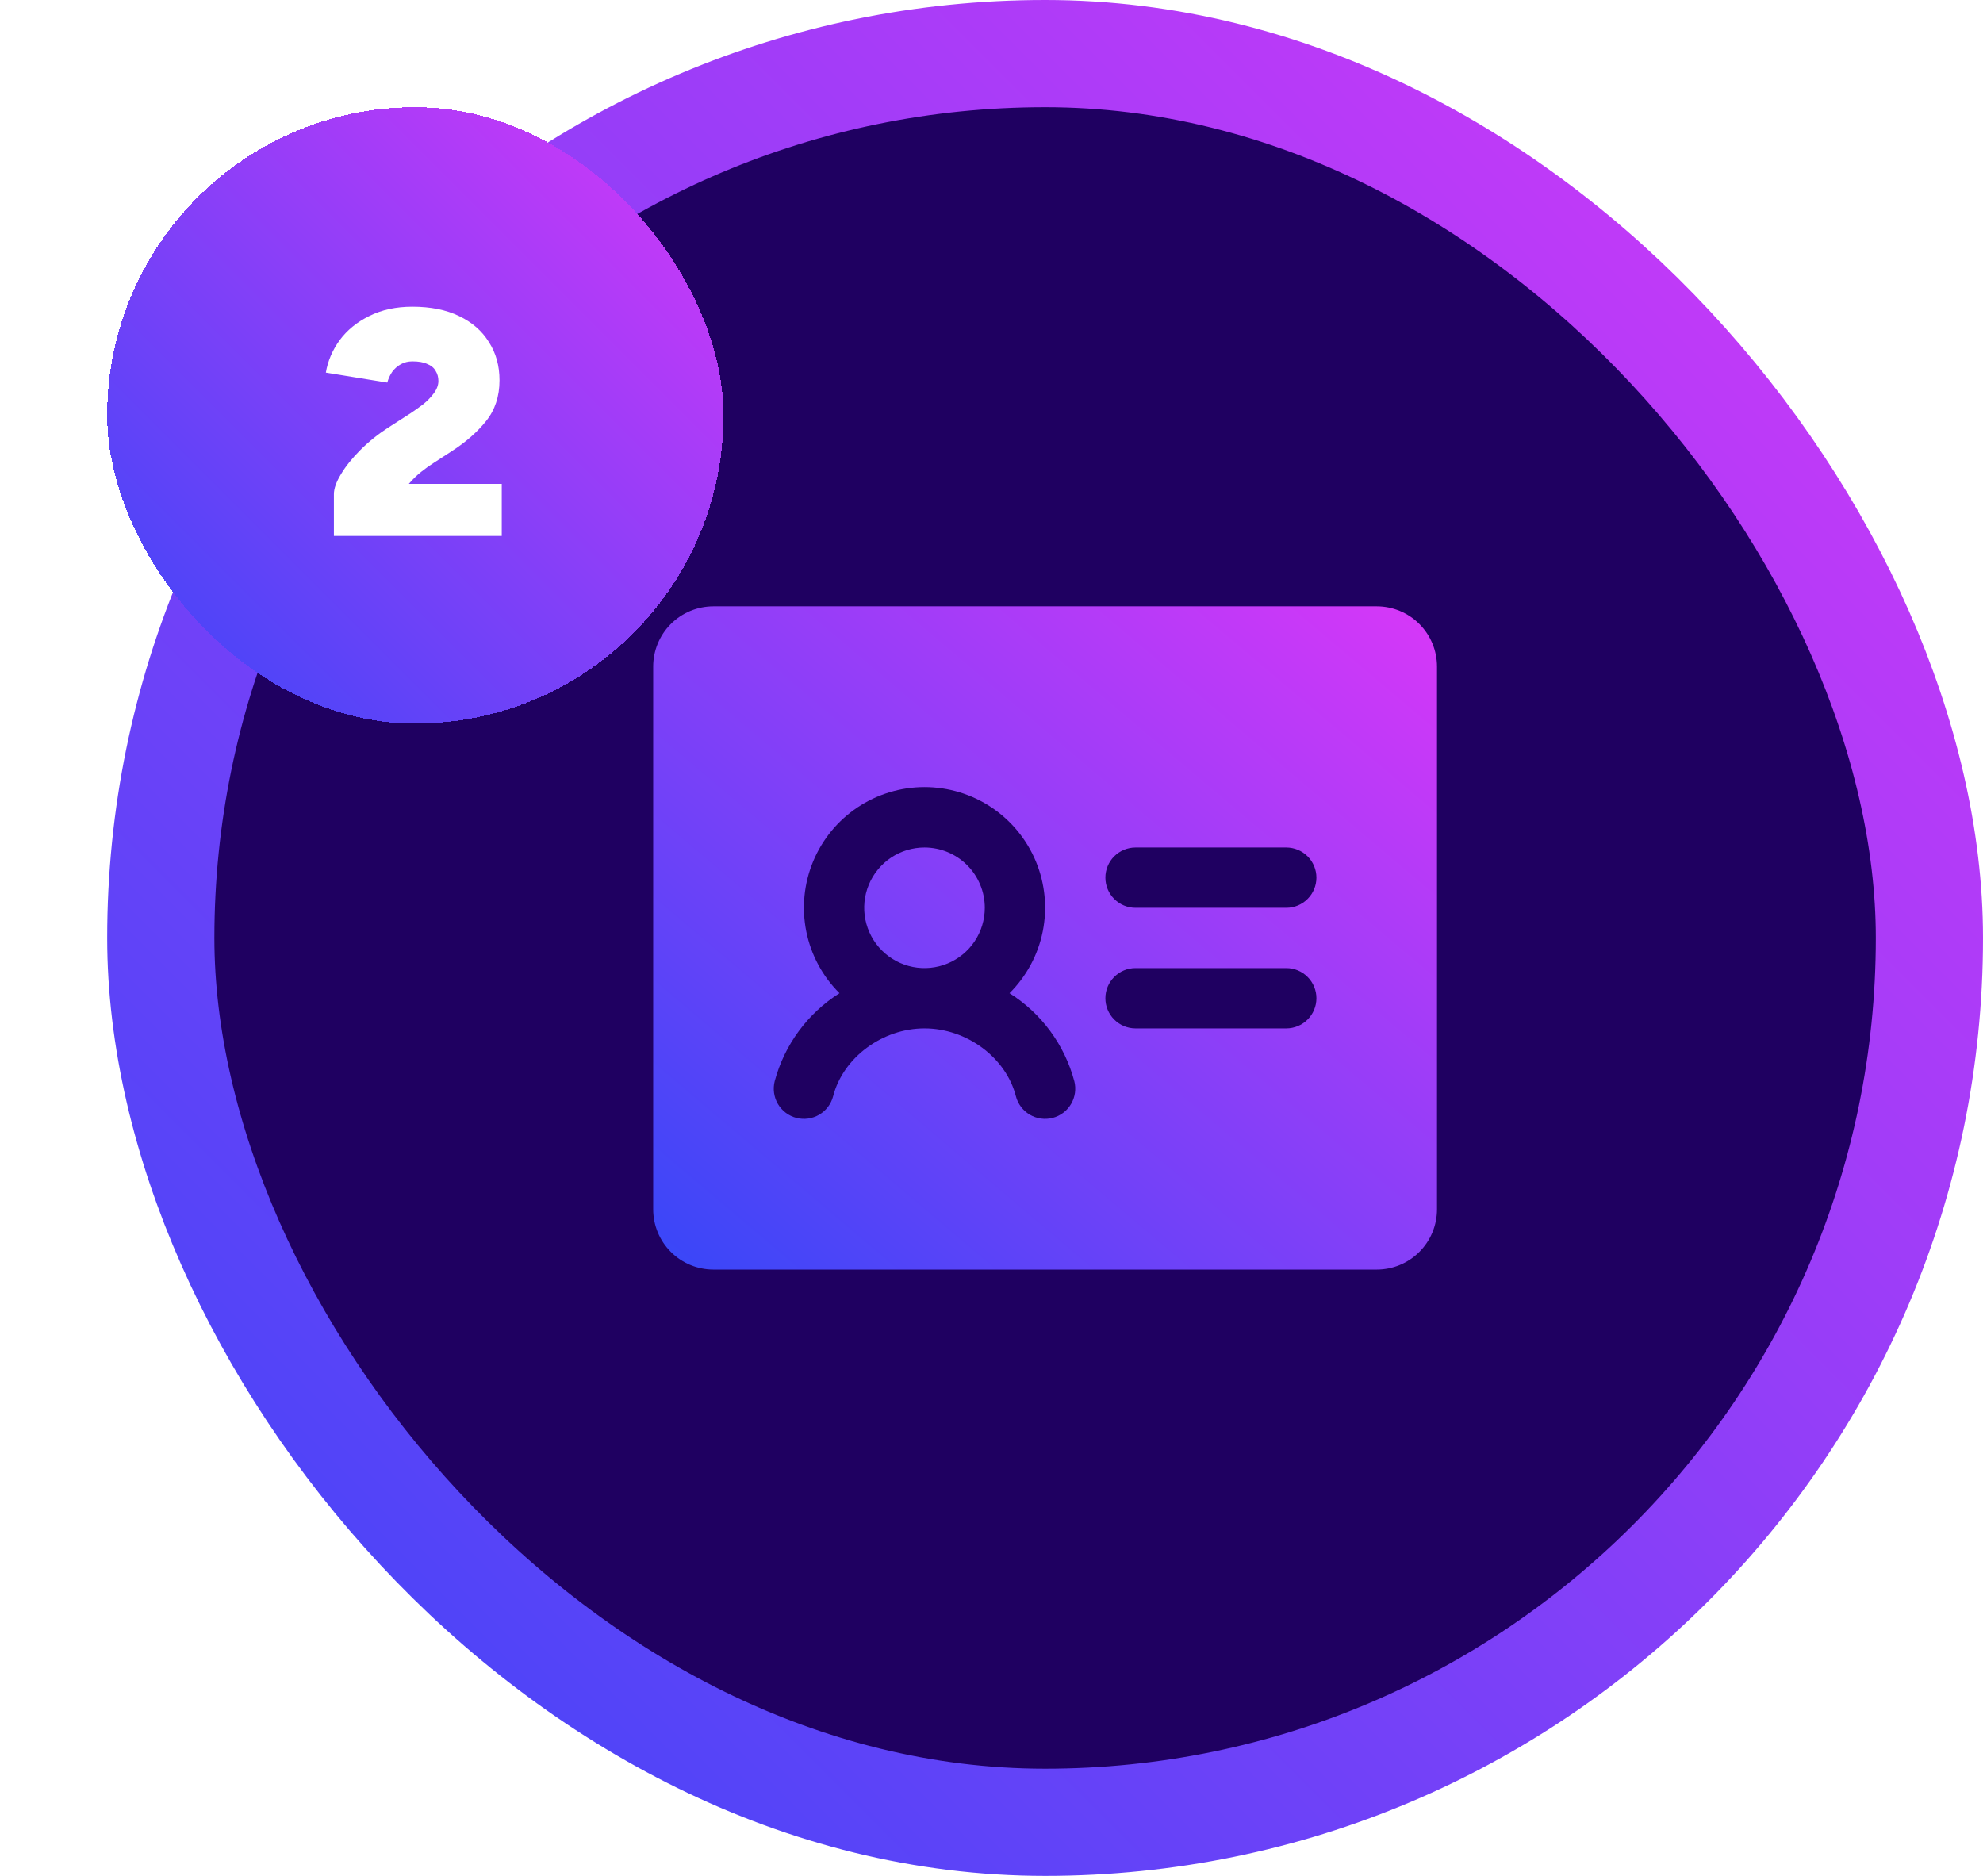 <svg width="74" height="70" viewBox="0 0 74 70" fill="none" xmlns="http://www.w3.org/2000/svg">
<rect x="6" y="2" width="66" height="66" rx="33" fill="#1F0061"/>
<rect x="6" y="2" width="66" height="66" rx="33" stroke="url(#paint0_linear_2118_18311)" stroke-width="4"/>
<path d="M36.75 33.875C36.75 34.32 36.618 34.755 36.371 35.125C36.124 35.495 35.772 35.783 35.361 35.954C34.95 36.124 34.498 36.169 34.061 36.082C33.625 35.995 33.224 35.781 32.909 35.466C32.594 35.151 32.38 34.75 32.293 34.314C32.206 33.877 32.251 33.425 32.421 33.014C32.592 32.603 32.88 32.251 33.25 32.004C33.62 31.757 34.055 31.625 34.5 31.625C35.097 31.625 35.669 31.862 36.091 32.284C36.513 32.706 36.75 33.278 36.75 33.875ZM53.625 24.875V45.125C53.625 45.722 53.388 46.294 52.966 46.716C52.544 47.138 51.972 47.375 51.375 47.375H26.625C26.028 47.375 25.456 47.138 25.034 46.716C24.612 46.294 24.375 45.722 24.375 45.125V24.875C24.375 24.278 24.612 23.706 25.034 23.284C25.456 22.862 26.028 22.625 26.625 22.625H51.375C51.972 22.625 52.544 22.862 52.966 23.284C53.388 23.706 53.625 24.278 53.625 24.875ZM40.09 40.344C39.726 38.984 38.863 37.812 37.672 37.062C38.304 36.433 38.736 35.632 38.912 34.758C39.087 33.884 39 32.978 38.66 32.154C38.32 31.33 37.743 30.626 37.003 30.13C36.262 29.635 35.391 29.37 34.5 29.37C33.609 29.37 32.738 29.635 31.997 30.13C31.257 30.626 30.68 31.33 30.34 32.154C30 32.978 29.913 33.884 30.088 34.758C30.264 35.632 30.695 36.433 31.328 37.062C30.138 37.813 29.275 38.985 28.91 40.344C28.836 40.633 28.879 40.94 29.03 41.197C29.182 41.454 29.43 41.64 29.719 41.715C30.008 41.789 30.315 41.746 30.572 41.594C30.829 41.443 31.015 41.195 31.09 40.906C31.461 39.465 32.926 38.375 34.5 38.375C36.074 38.375 37.54 39.462 37.91 40.906C37.985 41.195 38.171 41.443 38.428 41.594C38.685 41.746 38.992 41.789 39.281 41.715C39.57 41.64 39.818 41.454 39.969 41.197C40.121 40.94 40.164 40.633 40.09 40.344ZM49.125 37.25C49.125 36.952 49.007 36.666 48.795 36.455C48.584 36.243 48.298 36.125 48 36.125H42.375C42.077 36.125 41.791 36.243 41.58 36.455C41.368 36.666 41.25 36.952 41.25 37.25C41.25 37.548 41.368 37.834 41.58 38.045C41.791 38.257 42.077 38.375 42.375 38.375H48C48.298 38.375 48.584 38.257 48.795 38.045C49.007 37.834 49.125 37.548 49.125 37.25ZM49.125 32.75C49.125 32.452 49.007 32.166 48.795 31.954C48.584 31.744 48.298 31.625 48 31.625H42.375C42.077 31.625 41.791 31.744 41.58 31.954C41.368 32.166 41.25 32.452 41.25 32.75C41.25 33.048 41.368 33.334 41.58 33.545C41.791 33.757 42.077 33.875 42.375 33.875H48C48.298 33.875 48.584 33.757 48.795 33.545C49.007 33.334 49.125 33.048 49.125 32.75Z" fill="url(#paint1_linear_2118_18311)"/>
<g filter="url(#filter0_d_2118_18311)">
<rect x="4" width="23" height="23" rx="11.5" fill="url(#paint2_linear_2118_18311)" shape-rendering="crispEdges"/>
<path d="M12.46 16V14.44C12.46 14.232 12.548 13.984 12.724 13.696C12.9 13.4 13.14 13.1 13.444 12.796C13.756 12.484 14.104 12.204 14.488 11.956L15.328 11.416C15.472 11.32 15.624 11.212 15.784 11.092C15.944 10.964 16.08 10.824 16.192 10.672C16.304 10.52 16.36 10.368 16.36 10.216C16.36 10.072 16.324 9.944 16.252 9.832C16.188 9.72 16.084 9.636 15.94 9.58C15.804 9.516 15.62 9.484 15.388 9.484C15.228 9.484 15.084 9.52 14.956 9.592C14.828 9.664 14.72 9.76 14.632 9.88C14.552 10 14.492 10.132 14.452 10.276L12.16 9.904C12.232 9.472 12.404 9.068 12.676 8.692C12.956 8.316 13.324 8.016 13.78 7.792C14.244 7.56 14.78 7.444 15.388 7.444C16.068 7.444 16.648 7.56 17.128 7.792C17.616 8.024 17.988 8.348 18.244 8.764C18.508 9.172 18.64 9.648 18.64 10.192C18.64 10.792 18.472 11.3 18.136 11.716C17.808 12.124 17.384 12.496 16.864 12.832L16.18 13.276C16.028 13.372 15.872 13.484 15.712 13.612C15.552 13.74 15.4 13.888 15.256 14.056H18.724V16H12.46Z" fill="white"/>
</g>
<defs>
<filter id="filter0_d_2118_18311" x="0" y="0" width="31" height="31" filterUnits="userSpaceOnUse" color-interpolation-filters="sRGB">
<feFlood flood-opacity="0" result="BackgroundImageFix"/>
<feColorMatrix in="SourceAlpha" type="matrix" values="0 0 0 0 0 0 0 0 0 0 0 0 0 0 0 0 0 0 127 0" result="hardAlpha"/>
<feOffset dy="4"/>
<feGaussianBlur stdDeviation="2"/>
<feComposite in2="hardAlpha" operator="out"/>
<feColorMatrix type="matrix" values="0 0 0 0 0 0 0 0 0 0 0 0 0 0 0 0 0 0 0.25 0"/>
<feBlend mode="normal" in2="BackgroundImageFix" result="effect1_dropShadow_2118_18311"/>
<feBlend mode="normal" in="SourceGraphic" in2="effect1_dropShadow_2118_18311" result="shape"/>
</filter>
<linearGradient id="paint0_linear_2118_18311" x1="74" y1="0" x2="4" y2="70" gradientUnits="userSpaceOnUse">
<stop stop-color="#D837F8"/>
<stop offset="1" stop-color="#3747F8"/>
</linearGradient>
<linearGradient id="paint1_linear_2118_18311" x1="53.625" y1="22.625" x2="29.216" y2="51.472" gradientUnits="userSpaceOnUse">
<stop stop-color="#D837F8"/>
<stop offset="1" stop-color="#3747F8"/>
</linearGradient>
<linearGradient id="paint2_linear_2118_18311" x1="27" y1="0" x2="4" y2="23" gradientUnits="userSpaceOnUse">
<stop stop-color="#D837F8"/>
<stop offset="1" stop-color="#3747F8"/>
</linearGradient>
</defs>
</svg>
